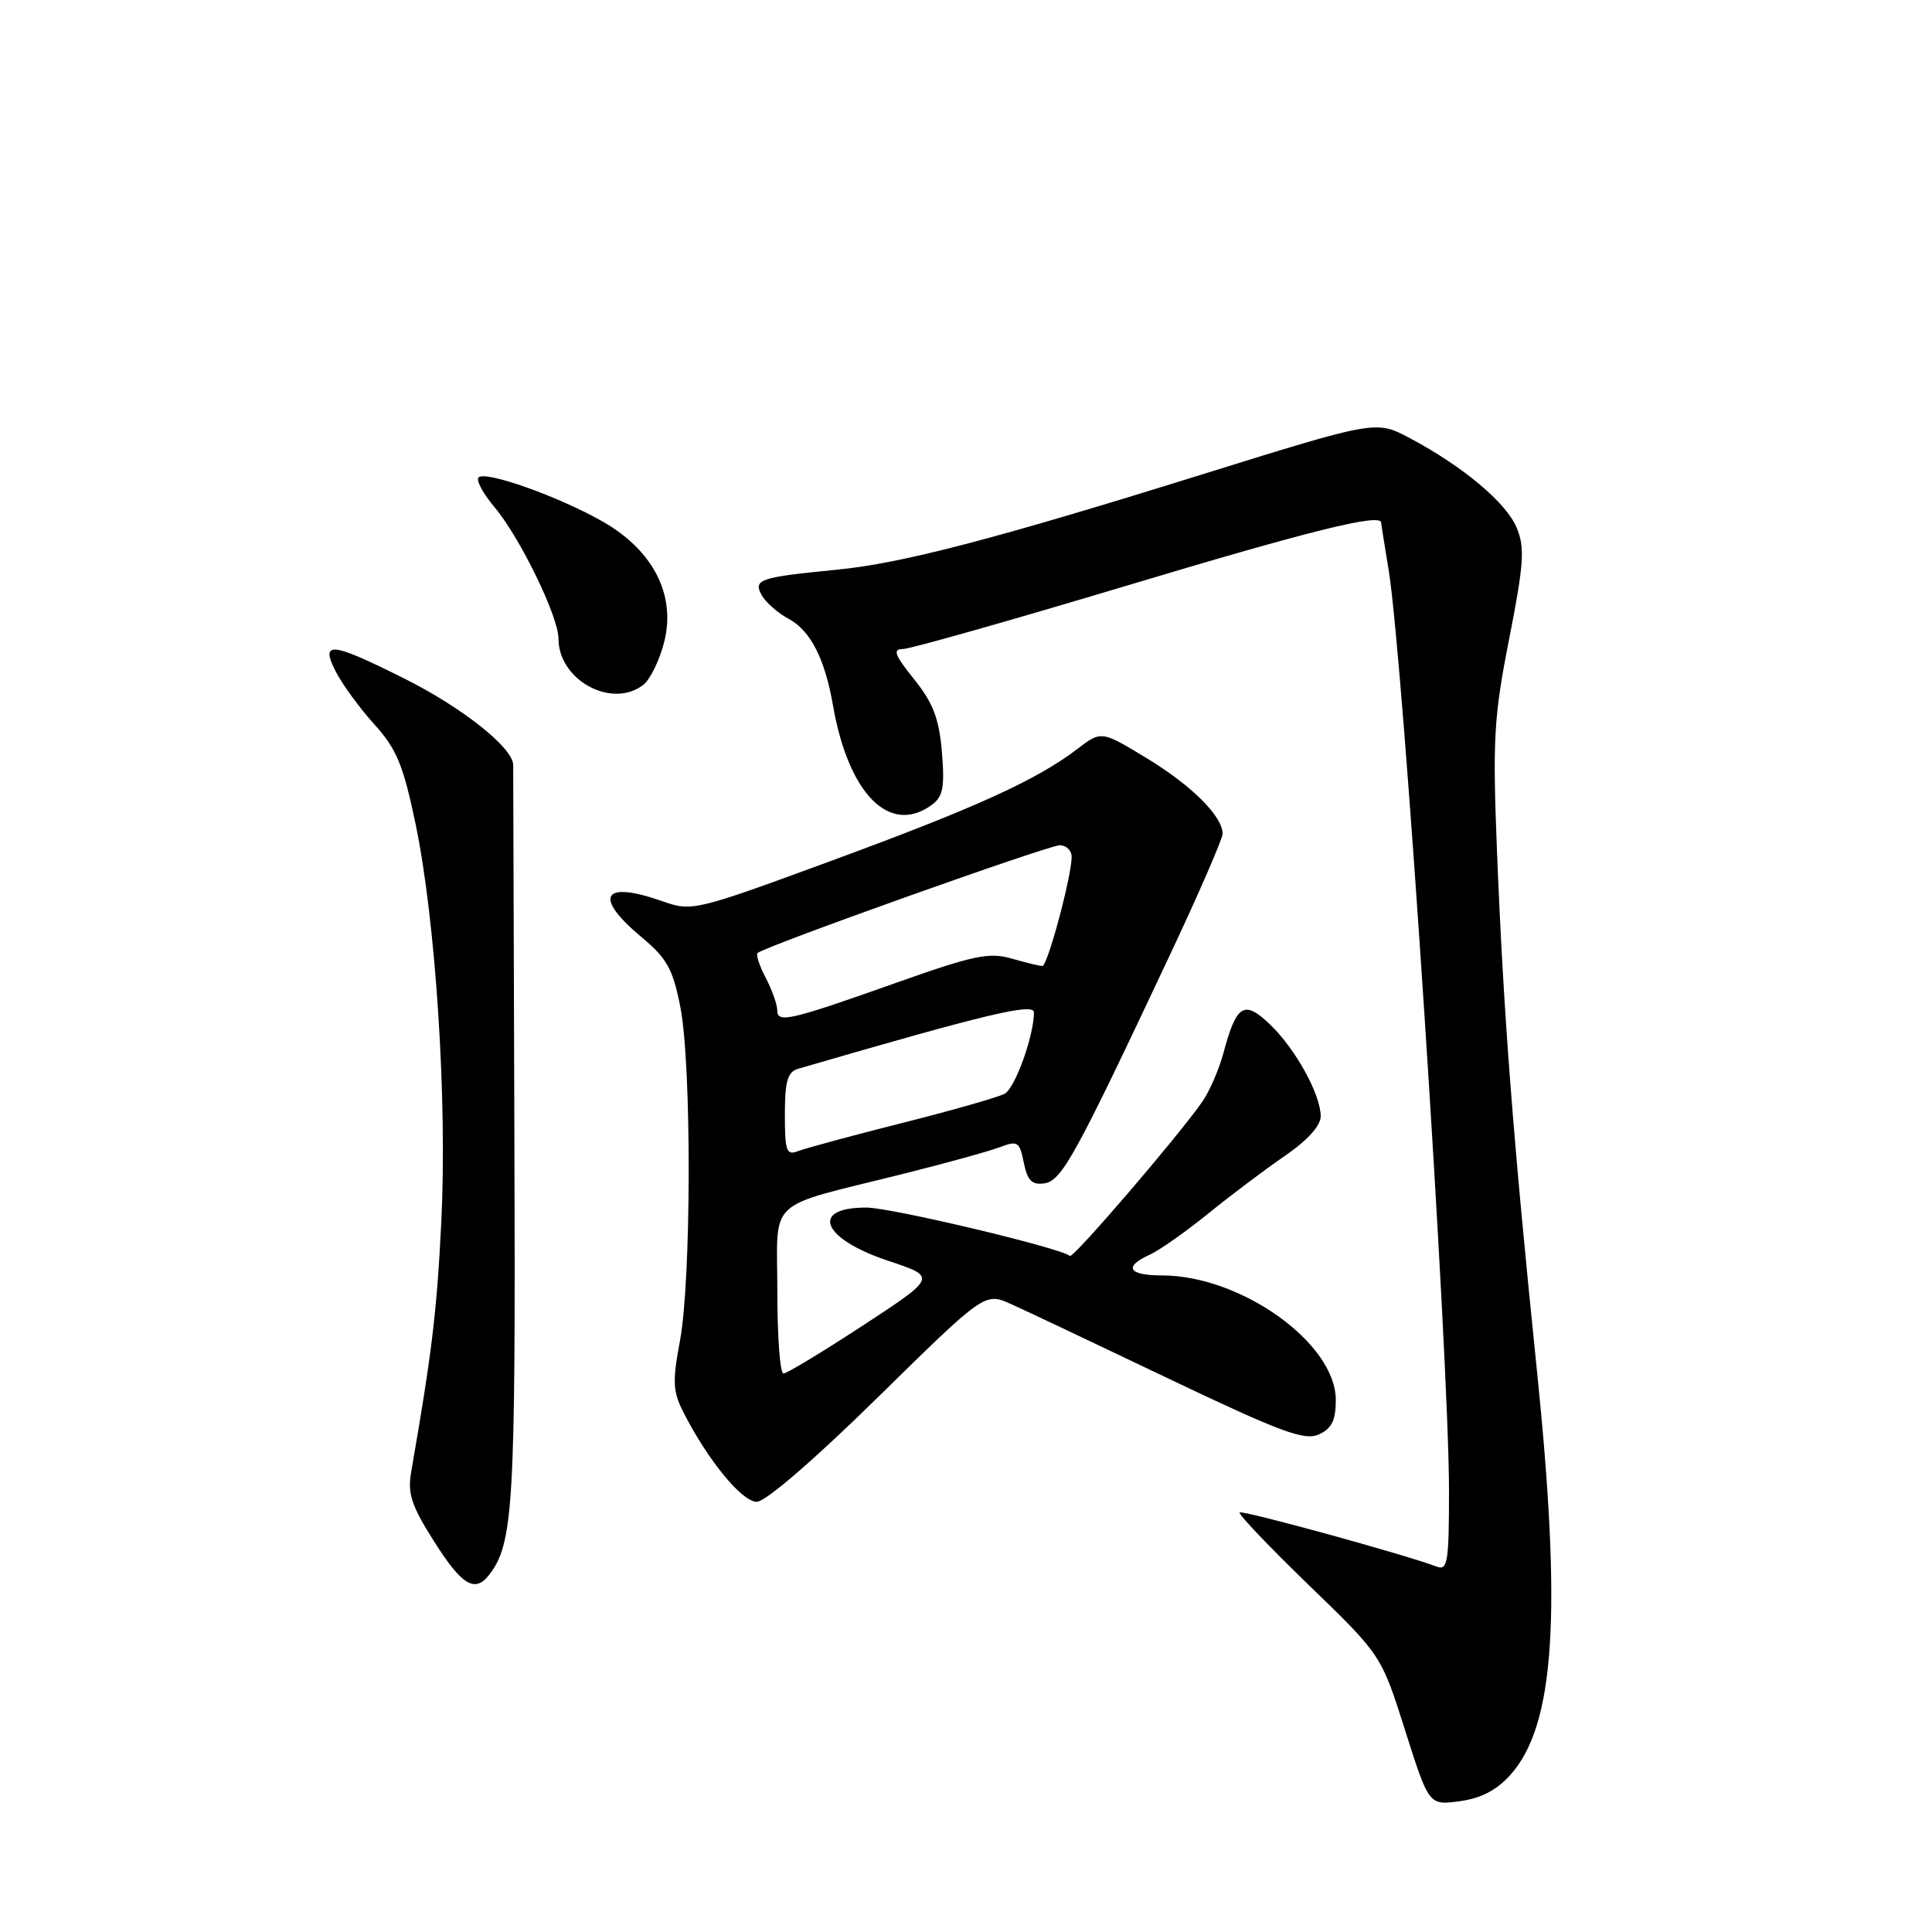 <?xml version="1.0" encoding="UTF-8" standalone="no"?>
<!DOCTYPE svg PUBLIC "-//W3C//DTD SVG 1.1//EN" "http://www.w3.org/Graphics/SVG/1.1/DTD/svg11.dtd" >
<svg xmlns="http://www.w3.org/2000/svg" xmlns:xlink="http://www.w3.org/1999/xlink" version="1.1" viewBox="0 0 256 256">
 <g >
 <path fill="currentColor"
d=" M 200.15 235.16 C 206.03 228.58 206.98 213.97 203.64 181.50 C 200.49 150.83 199.23 134.47 198.36 112.86 C 197.77 97.92 197.93 95.02 199.98 84.62 C 201.92 74.72 202.07 72.58 200.98 69.95 C 199.59 66.60 193.86 61.80 186.80 58.05 C 182.34 55.68 182.34 55.68 159.23 62.88 C 131.68 71.47 119.45 74.66 110.87 75.49 C 100.68 76.49 99.81 76.78 100.90 78.81 C 101.42 79.78 103.04 81.22 104.50 82.00 C 107.39 83.55 109.30 87.28 110.38 93.50 C 112.43 105.22 117.89 110.72 123.45 106.66 C 124.96 105.56 125.19 104.34 124.81 99.66 C 124.43 95.20 123.65 93.15 121.12 90.00 C 118.54 86.79 118.25 86.00 119.63 86.00 C 120.58 86.00 134.08 82.17 149.64 77.50 C 173.66 70.29 182.98 67.98 183.01 69.25 C 183.01 69.39 183.45 72.20 184.00 75.50 C 185.96 87.51 192.00 179.54 192.00 197.55 C 192.00 207.03 191.82 208.14 190.36 207.58 C 186.31 206.03 164.60 200.06 164.26 200.41 C 164.05 200.62 168.18 204.96 173.45 210.06 C 183.03 219.32 183.03 219.32 186.18 229.27 C 189.34 239.22 189.34 239.22 193.42 238.67 C 196.24 238.29 198.32 237.21 200.15 235.16 Z  M 64.75 208.75 C 68.04 204.60 68.33 199.69 68.16 151.00 C 68.07 124.33 68.00 101.99 68.00 101.37 C 68.00 99.11 61.32 93.79 53.63 89.94 C 43.80 85.01 42.37 84.88 44.53 89.06 C 45.40 90.74 47.69 93.87 49.62 96.00 C 52.57 99.27 53.44 101.39 55.07 109.20 C 57.74 122.05 59.28 145.87 58.47 162.00 C 57.88 173.83 57.24 179.16 54.49 195.00 C 53.98 197.90 54.50 199.49 57.52 204.25 C 61.16 210.01 62.89 211.09 64.75 208.75 Z  M 116.36 185.11 C 130.50 171.23 130.50 171.23 134.00 172.81 C 135.93 173.68 145.38 178.15 155.00 182.75 C 169.73 189.77 172.86 190.93 174.75 190.07 C 176.47 189.29 177.00 188.20 177.00 185.50 C 177.00 177.99 164.44 169.00 153.96 169.00 C 149.51 169.00 148.83 167.85 152.35 166.25 C 153.65 165.66 157.13 163.21 160.10 160.80 C 163.07 158.39 167.64 154.95 170.25 153.16 C 173.24 151.11 175.00 149.16 175.00 147.91 C 175.00 145.01 171.63 138.93 168.25 135.71 C 164.84 132.47 163.84 133.09 162.12 139.50 C 161.53 141.70 160.26 144.62 159.30 146.00 C 156.01 150.70 142.16 166.83 141.76 166.42 C 140.74 165.41 118.09 160.01 114.81 160.01 C 107.24 159.99 108.91 164.14 117.66 167.05 C 124.14 169.21 124.14 169.21 114.38 175.61 C 109.01 179.12 104.25 182.00 103.81 182.00 C 103.36 182.00 103.00 177.08 103.00 171.08 C 103.00 158.49 101.21 160.16 119.69 155.54 C 125.30 154.14 131.05 152.55 132.47 152.01 C 134.85 151.11 135.10 151.27 135.66 154.07 C 136.14 156.44 136.73 157.04 138.39 156.80 C 140.68 156.47 142.46 153.24 154.99 126.60 C 158.85 118.40 162.00 111.15 162.00 110.48 C 162.00 108.16 157.91 104.09 151.94 100.46 C 145.93 96.81 145.93 96.81 142.72 99.27 C 137.31 103.38 129.31 107.02 110.13 114.07 C 92.04 120.72 91.69 120.80 87.75 119.41 C 79.83 116.62 78.56 118.80 85.00 124.17 C 88.40 127.01 89.16 128.39 90.16 133.50 C 91.65 141.18 91.61 169.61 90.09 177.72 C 89.08 183.11 89.15 184.39 90.60 187.22 C 93.83 193.54 98.32 199.00 100.28 199.00 C 101.43 199.00 107.99 193.34 116.36 185.11 Z  M 85.24 90.75 C 86.13 90.06 87.36 87.56 87.98 85.18 C 89.62 78.93 86.61 72.96 79.88 69.12 C 74.07 65.80 64.33 62.34 63.41 63.26 C 63.05 63.62 64.00 65.40 65.53 67.21 C 68.89 71.19 74.00 81.69 74.00 84.62 C 74.00 90.12 81.06 93.97 85.24 90.75 Z  M 104.00 147.67 C 104.00 143.26 104.36 142.03 105.75 141.62 C 130.80 134.33 137.00 132.84 137.00 134.16 C 137.00 137.25 134.50 144.20 133.12 144.93 C 132.23 145.40 126.10 147.15 119.50 148.81 C 112.90 150.48 106.71 152.15 105.75 152.53 C 104.21 153.13 104.00 152.55 104.00 147.67 Z  M 102.99 133.87 C 102.99 133.11 102.31 131.20 101.48 129.60 C 100.64 128.01 100.15 126.51 100.38 126.28 C 101.23 125.44 138.91 112.00 140.43 112.00 C 141.29 112.00 142.00 112.70 142.00 113.54 C 142.00 116.09 138.81 128.00 138.12 128.00 C 137.77 128.00 135.94 127.56 134.04 127.01 C 131.08 126.16 128.98 126.60 119.05 130.12 C 104.58 135.25 103.00 135.61 102.99 133.87 Z "/>
</g>
</svg>